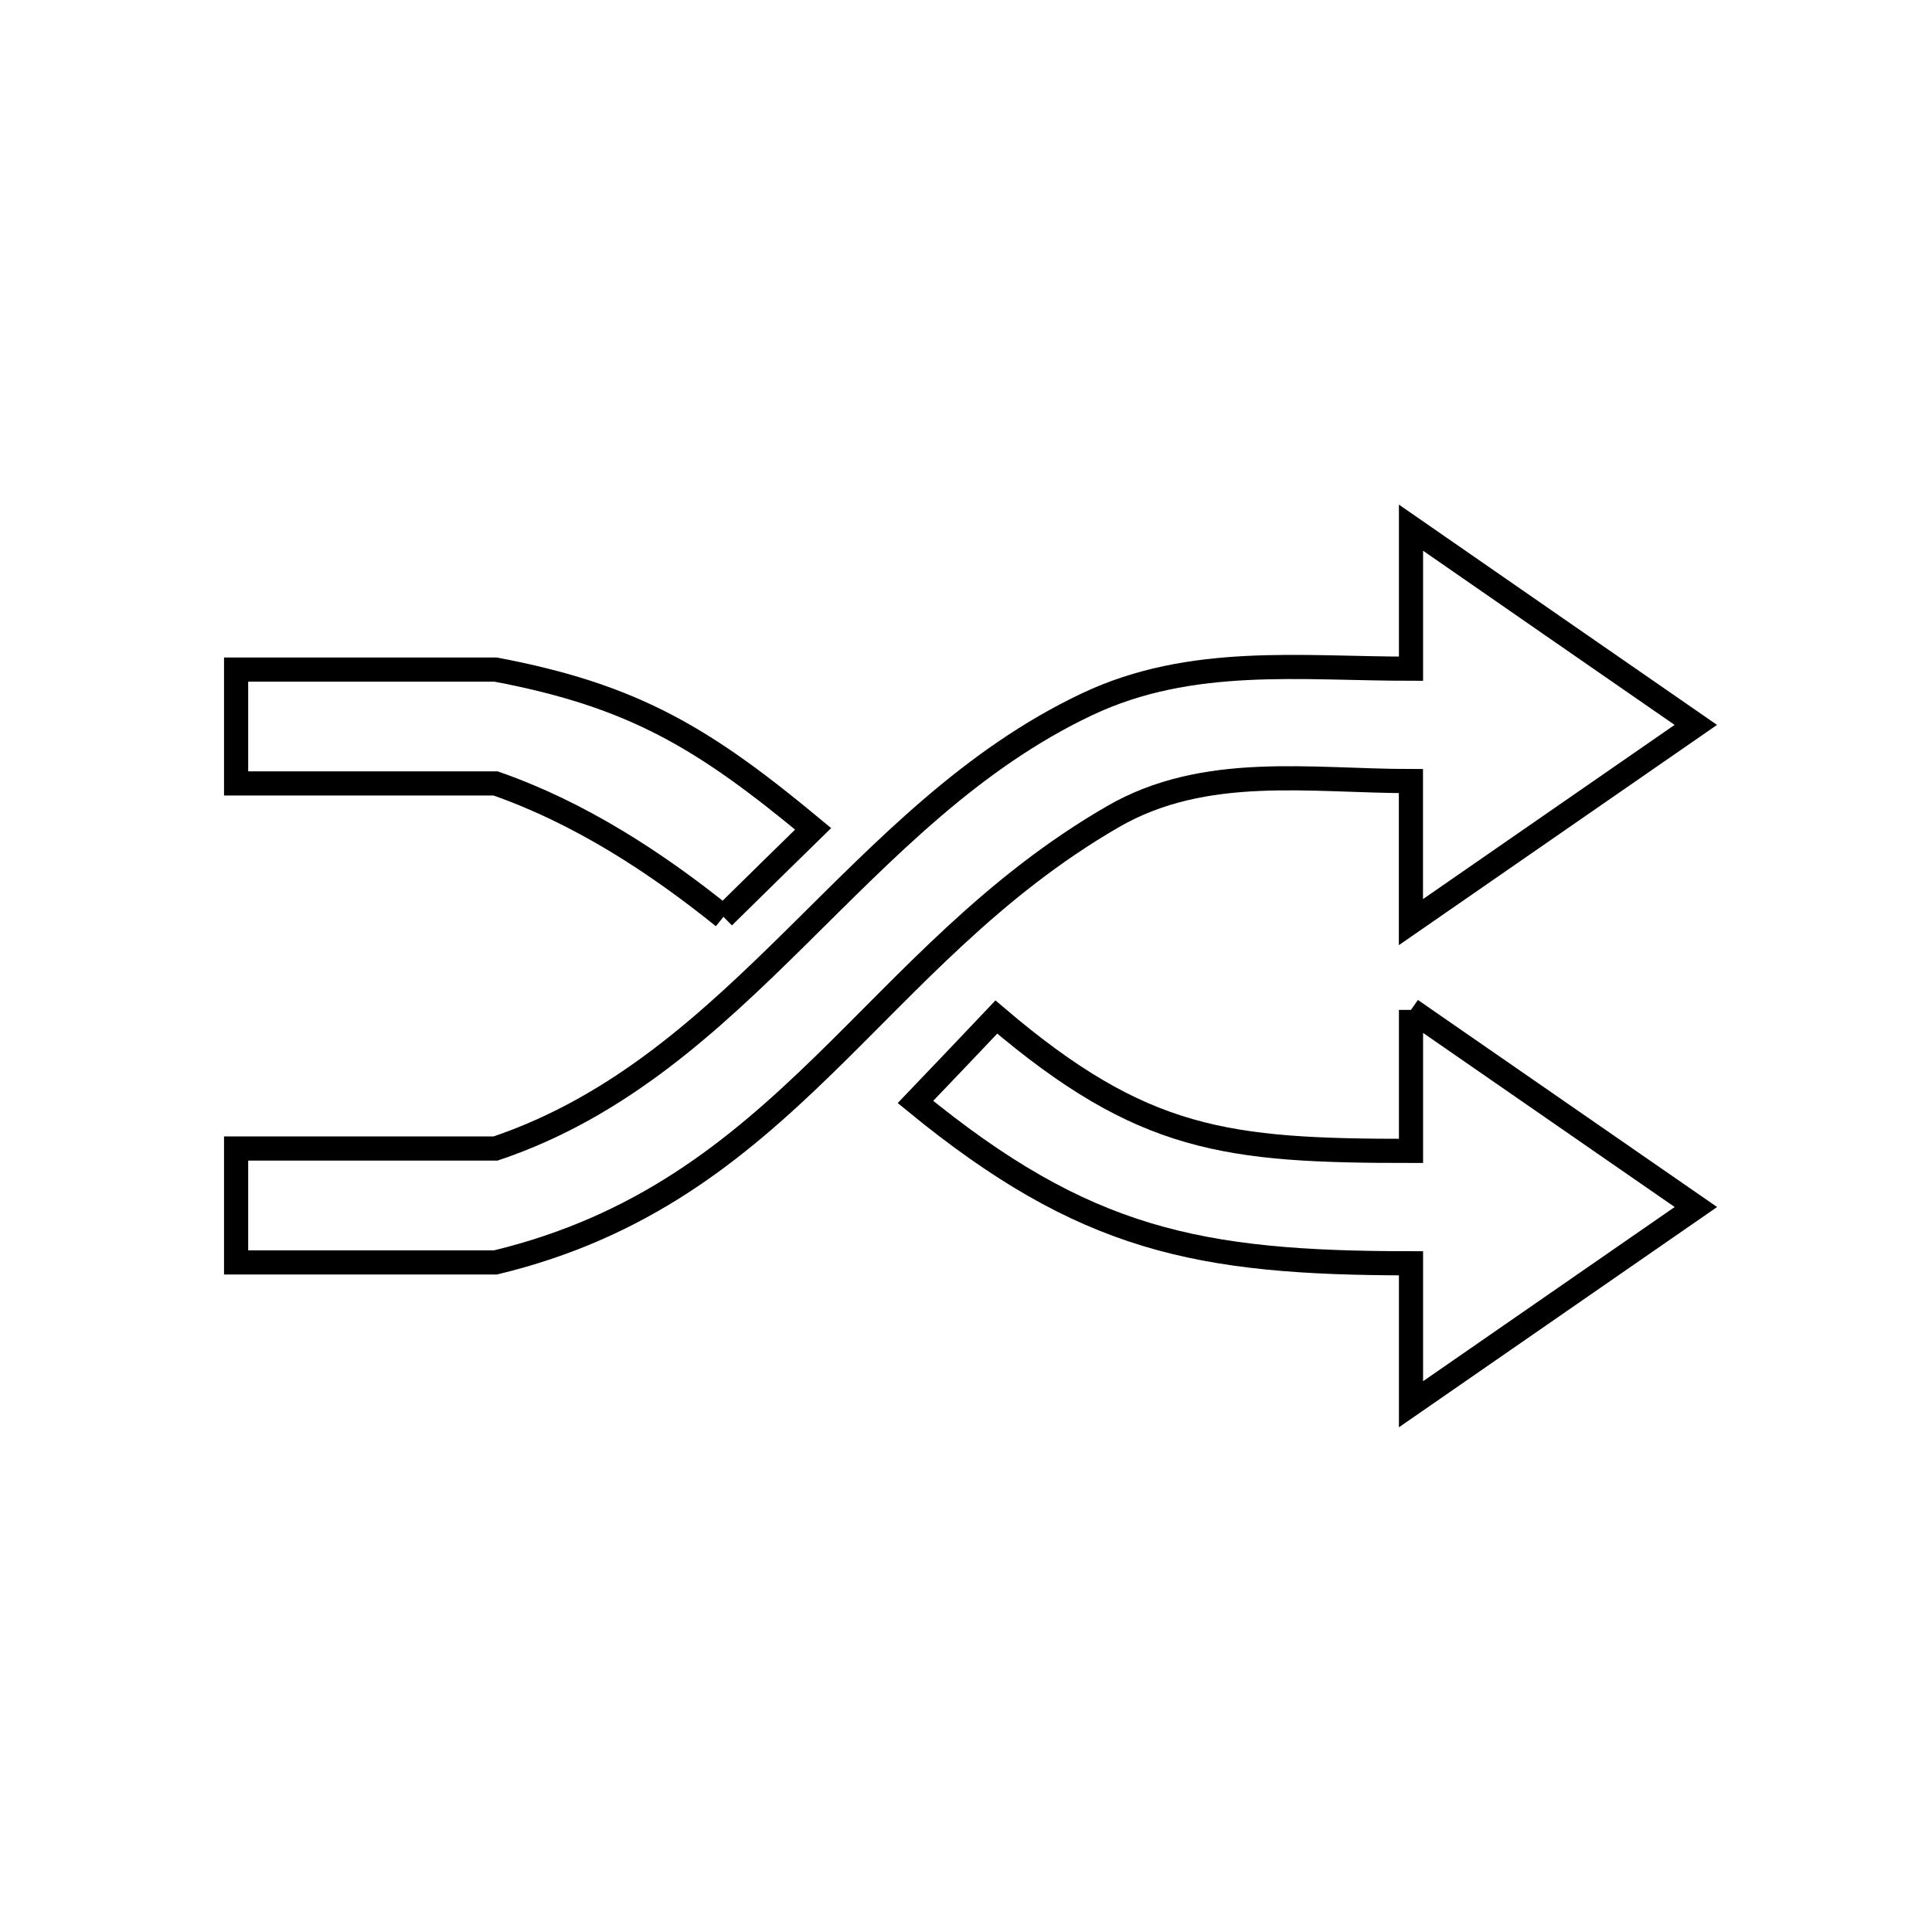<svg xmlns="http://www.w3.org/2000/svg" viewBox="0.0 0.0 24.0 24.0" height="200px" width="200px"><path fill="none" stroke="black" stroke-width=".3" stroke-opacity="1.0"  filling="0" d="M19.296 7.78 L21.066 9.005 L17.527 11.455 L17.527 9.703 C16.28 9.703 14.967 9.483 13.823 10.146 C12.321 11.016 11.312 12.182 10.224 13.239 C9.137 14.296 7.971 15.245 6.156 15.682 L2.933 15.682 L2.933 14.267 L6.157 14.267 C7.693 13.749 8.812 12.709 9.905 11.629 C10.999 10.549 12.067 9.428 13.505 8.748 C14.798 8.137 16.16 8.307 17.528 8.307 L17.528 6.555 L19.296 7.78"></path>
<path fill="none" stroke="black" stroke-width=".3" stroke-opacity="1.0"  filling="0" d="M8.987 11.389 L8.987 11.389 C8.136 10.703 7.189 10.092 6.156 9.732 L2.933 9.732 L2.933 8.318 L6.157 8.318 C7.882 8.643 8.753 9.177 10.101 10.296 L10.101 10.296 C9.729 10.66 9.357 11.024 8.987 11.389 L8.987 11.389"></path>
<path fill="none" stroke="black" stroke-width=".3" stroke-opacity="1.0"  filling="0" d="M17.528 12.545 L21.067 14.994 L17.528 17.444 L17.528 15.693 C14.88 15.693 13.47 15.407 11.372 13.689 L11.372 13.689 C11.708 13.338 12.043 12.987 12.377 12.634 L12.377 12.634 C14.194 14.181 15.232 14.297 17.528 14.297 L17.528 12.545"></path></svg>